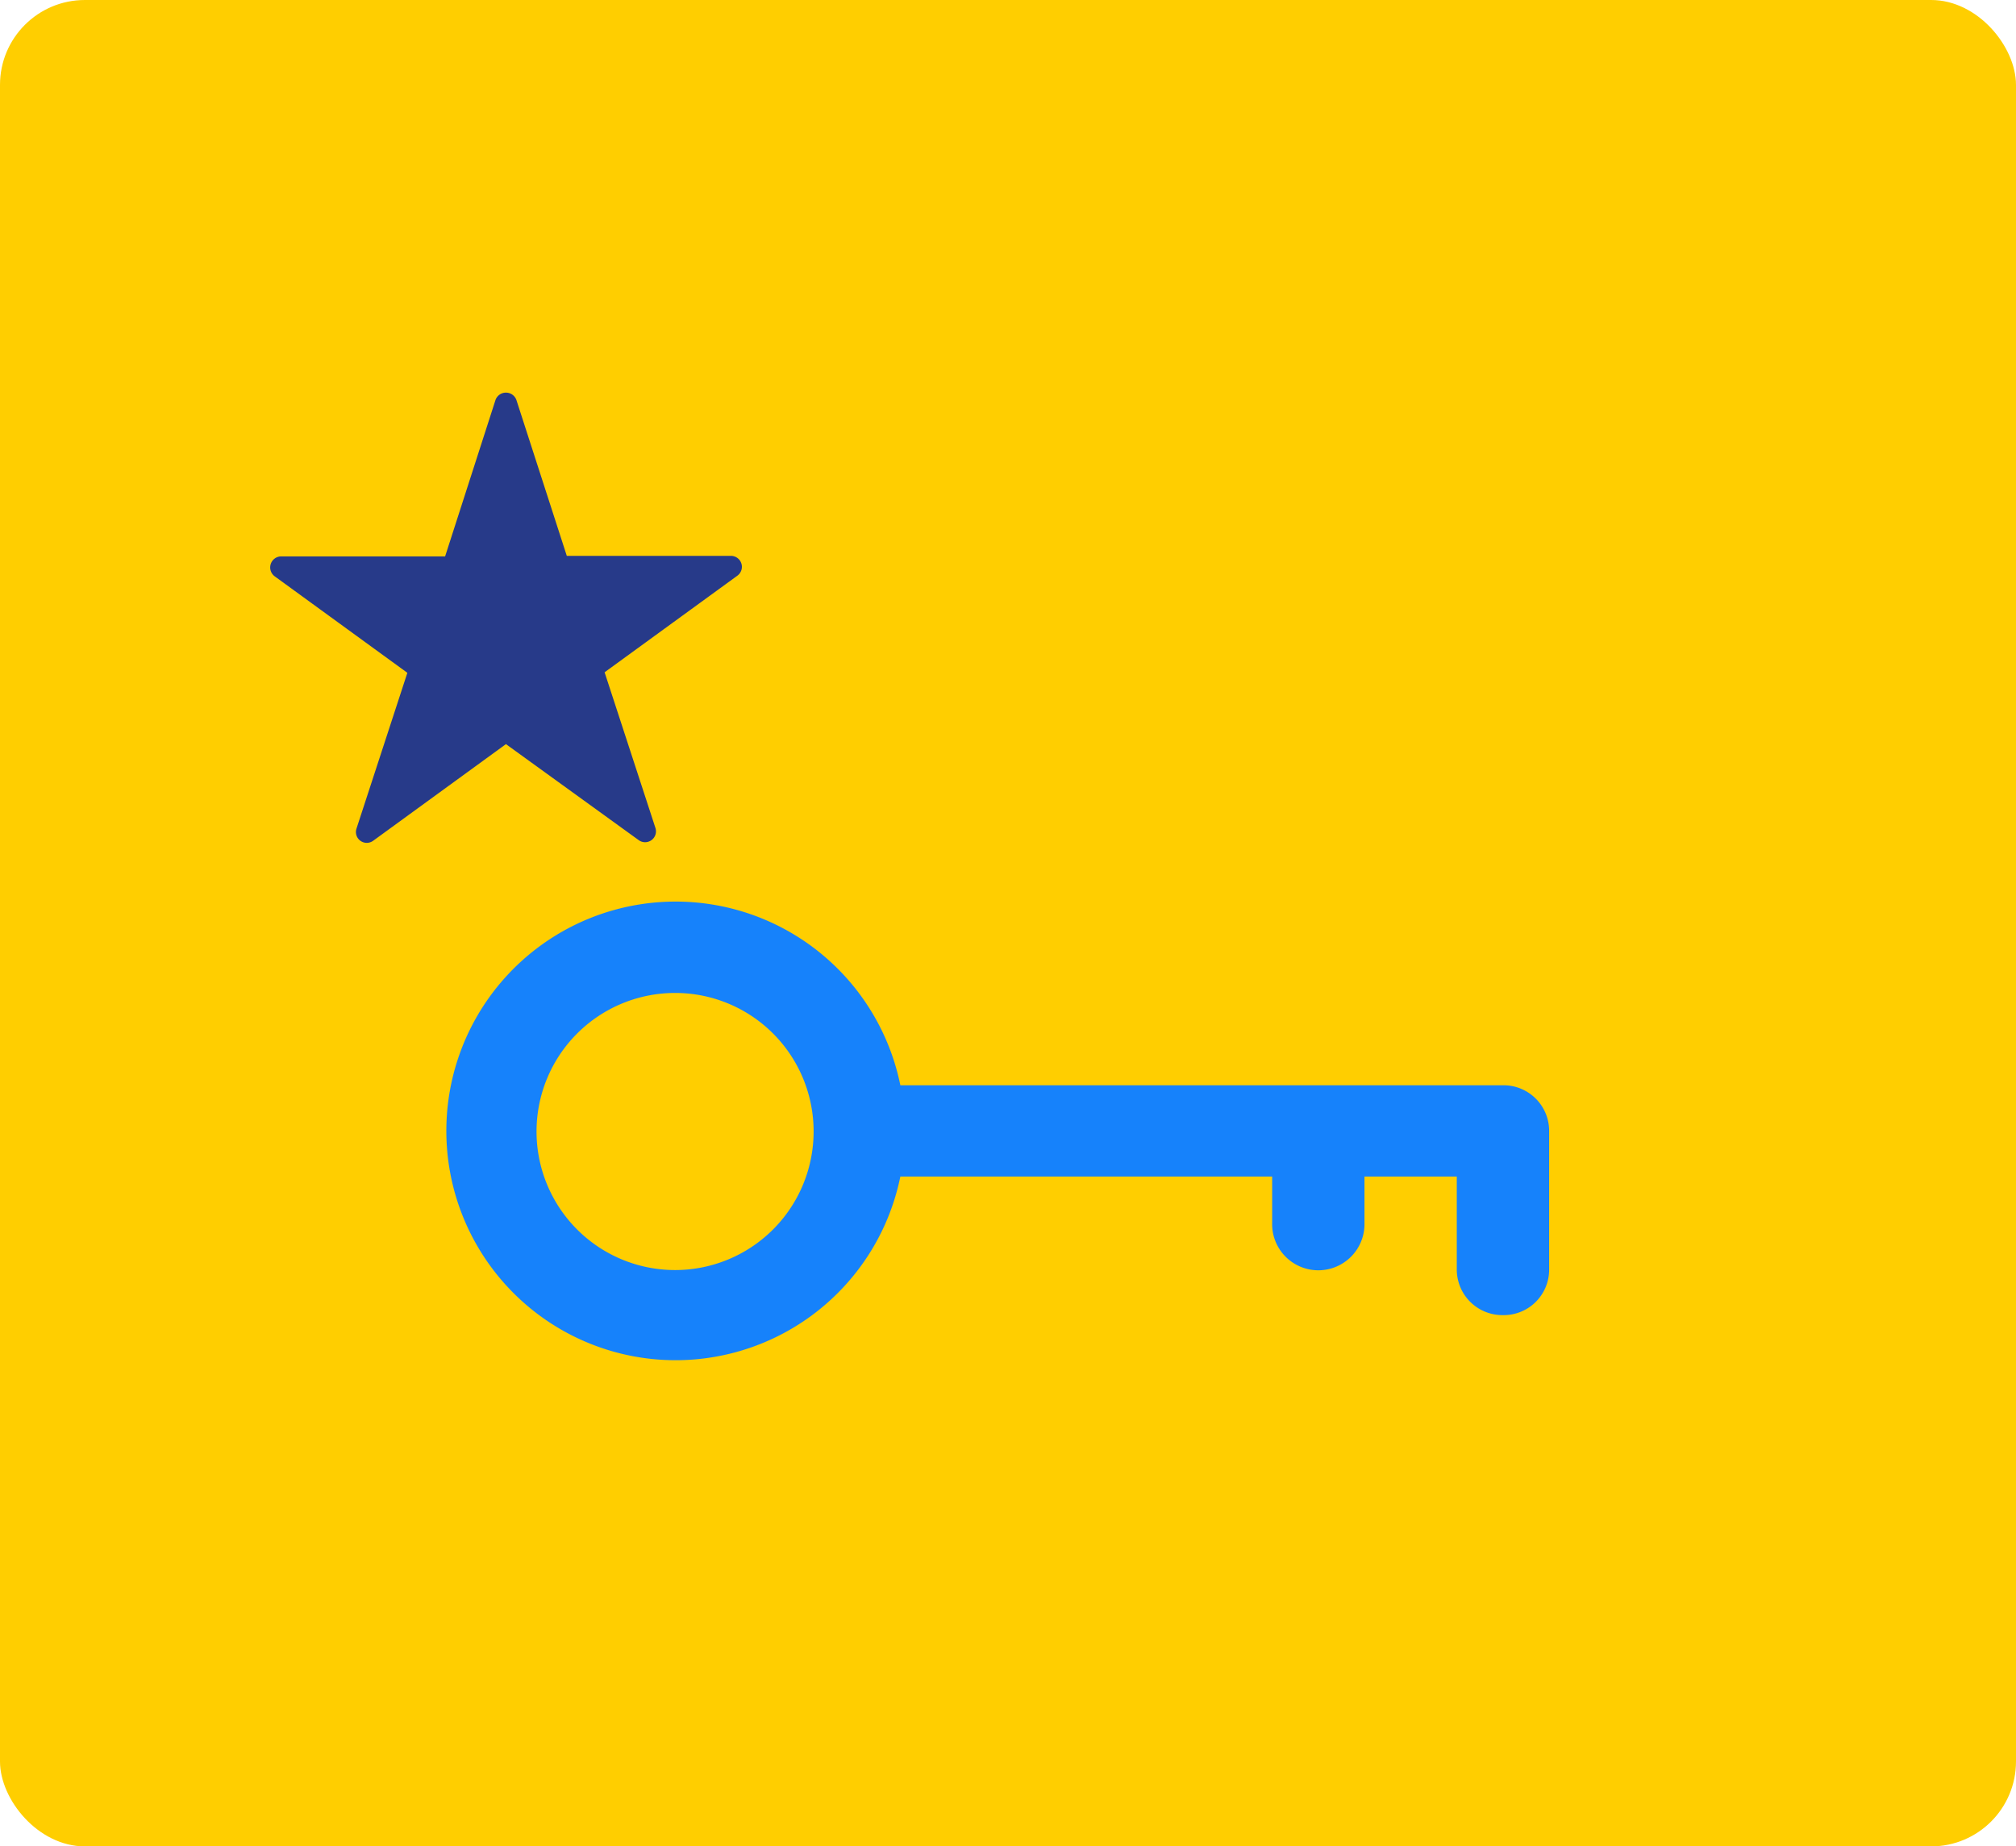 <svg xmlns="http://www.w3.org/2000/svg" width="190" height="174" viewBox="0 0 190 174">
  <g id="Grupo_1095381" data-name="Grupo 1095381" transform="translate(-1125 -8191)">
    <rect id="Rectángulo_383575" data-name="Rectángulo 383575" width="190" height="174" rx="8" transform="translate(1125 8191)" fill="#ffce00"/>
    <g id="noun-key-2766391" transform="translate(1165.967 8236.654)">
      <path id="Trazado_829980" data-name="Trazado 829980" d="M100.681,68.561a4.3,4.3,0,0,1-4.352-4.352V55.5h-8.7v4.352a4.352,4.352,0,1,1-8.7,0V55.5H43.887a21.61,21.61,0,1,1,0-8.6h56.794a4.3,4.3,0,0,1,4.352,4.352V64.315A4.283,4.283,0,0,1,100.681,68.561ZM22.656,38.2A13.057,13.057,0,1,0,35.713,51.258,13.048,13.048,0,0,0,22.656,38.2Z" transform="translate(0 9.72)" fill="#1682fb"/>
    </g>
    <g id="noun-star-1088688" transform="translate(1145.418 8220.925)">
      <g id="Grupo_1095380" data-name="Grupo 1095380" transform="translate(5.049 7.075)">
        <path id="Trazado_829981" data-name="Trazado 829981" d="M28.254,7.779,33,22.458h15.47a1.033,1.033,0,0,1,.593,1.878l-12.5,9.094,4.794,14.679a1.025,1.025,0,0,1-1.582,1.137L27.265,40.2,14.761,49.3a1.021,1.021,0,0,1-1.582-1.137L17.974,33.48,5.47,24.386a1.041,1.041,0,0,1,.593-1.878h15.47L26.277,7.779A1.046,1.046,0,0,1,28.254,7.779Z" transform="translate(-5.049 -7.075)" fill="#273a89"/>
      </g>
    </g>
  </g>
</svg>
